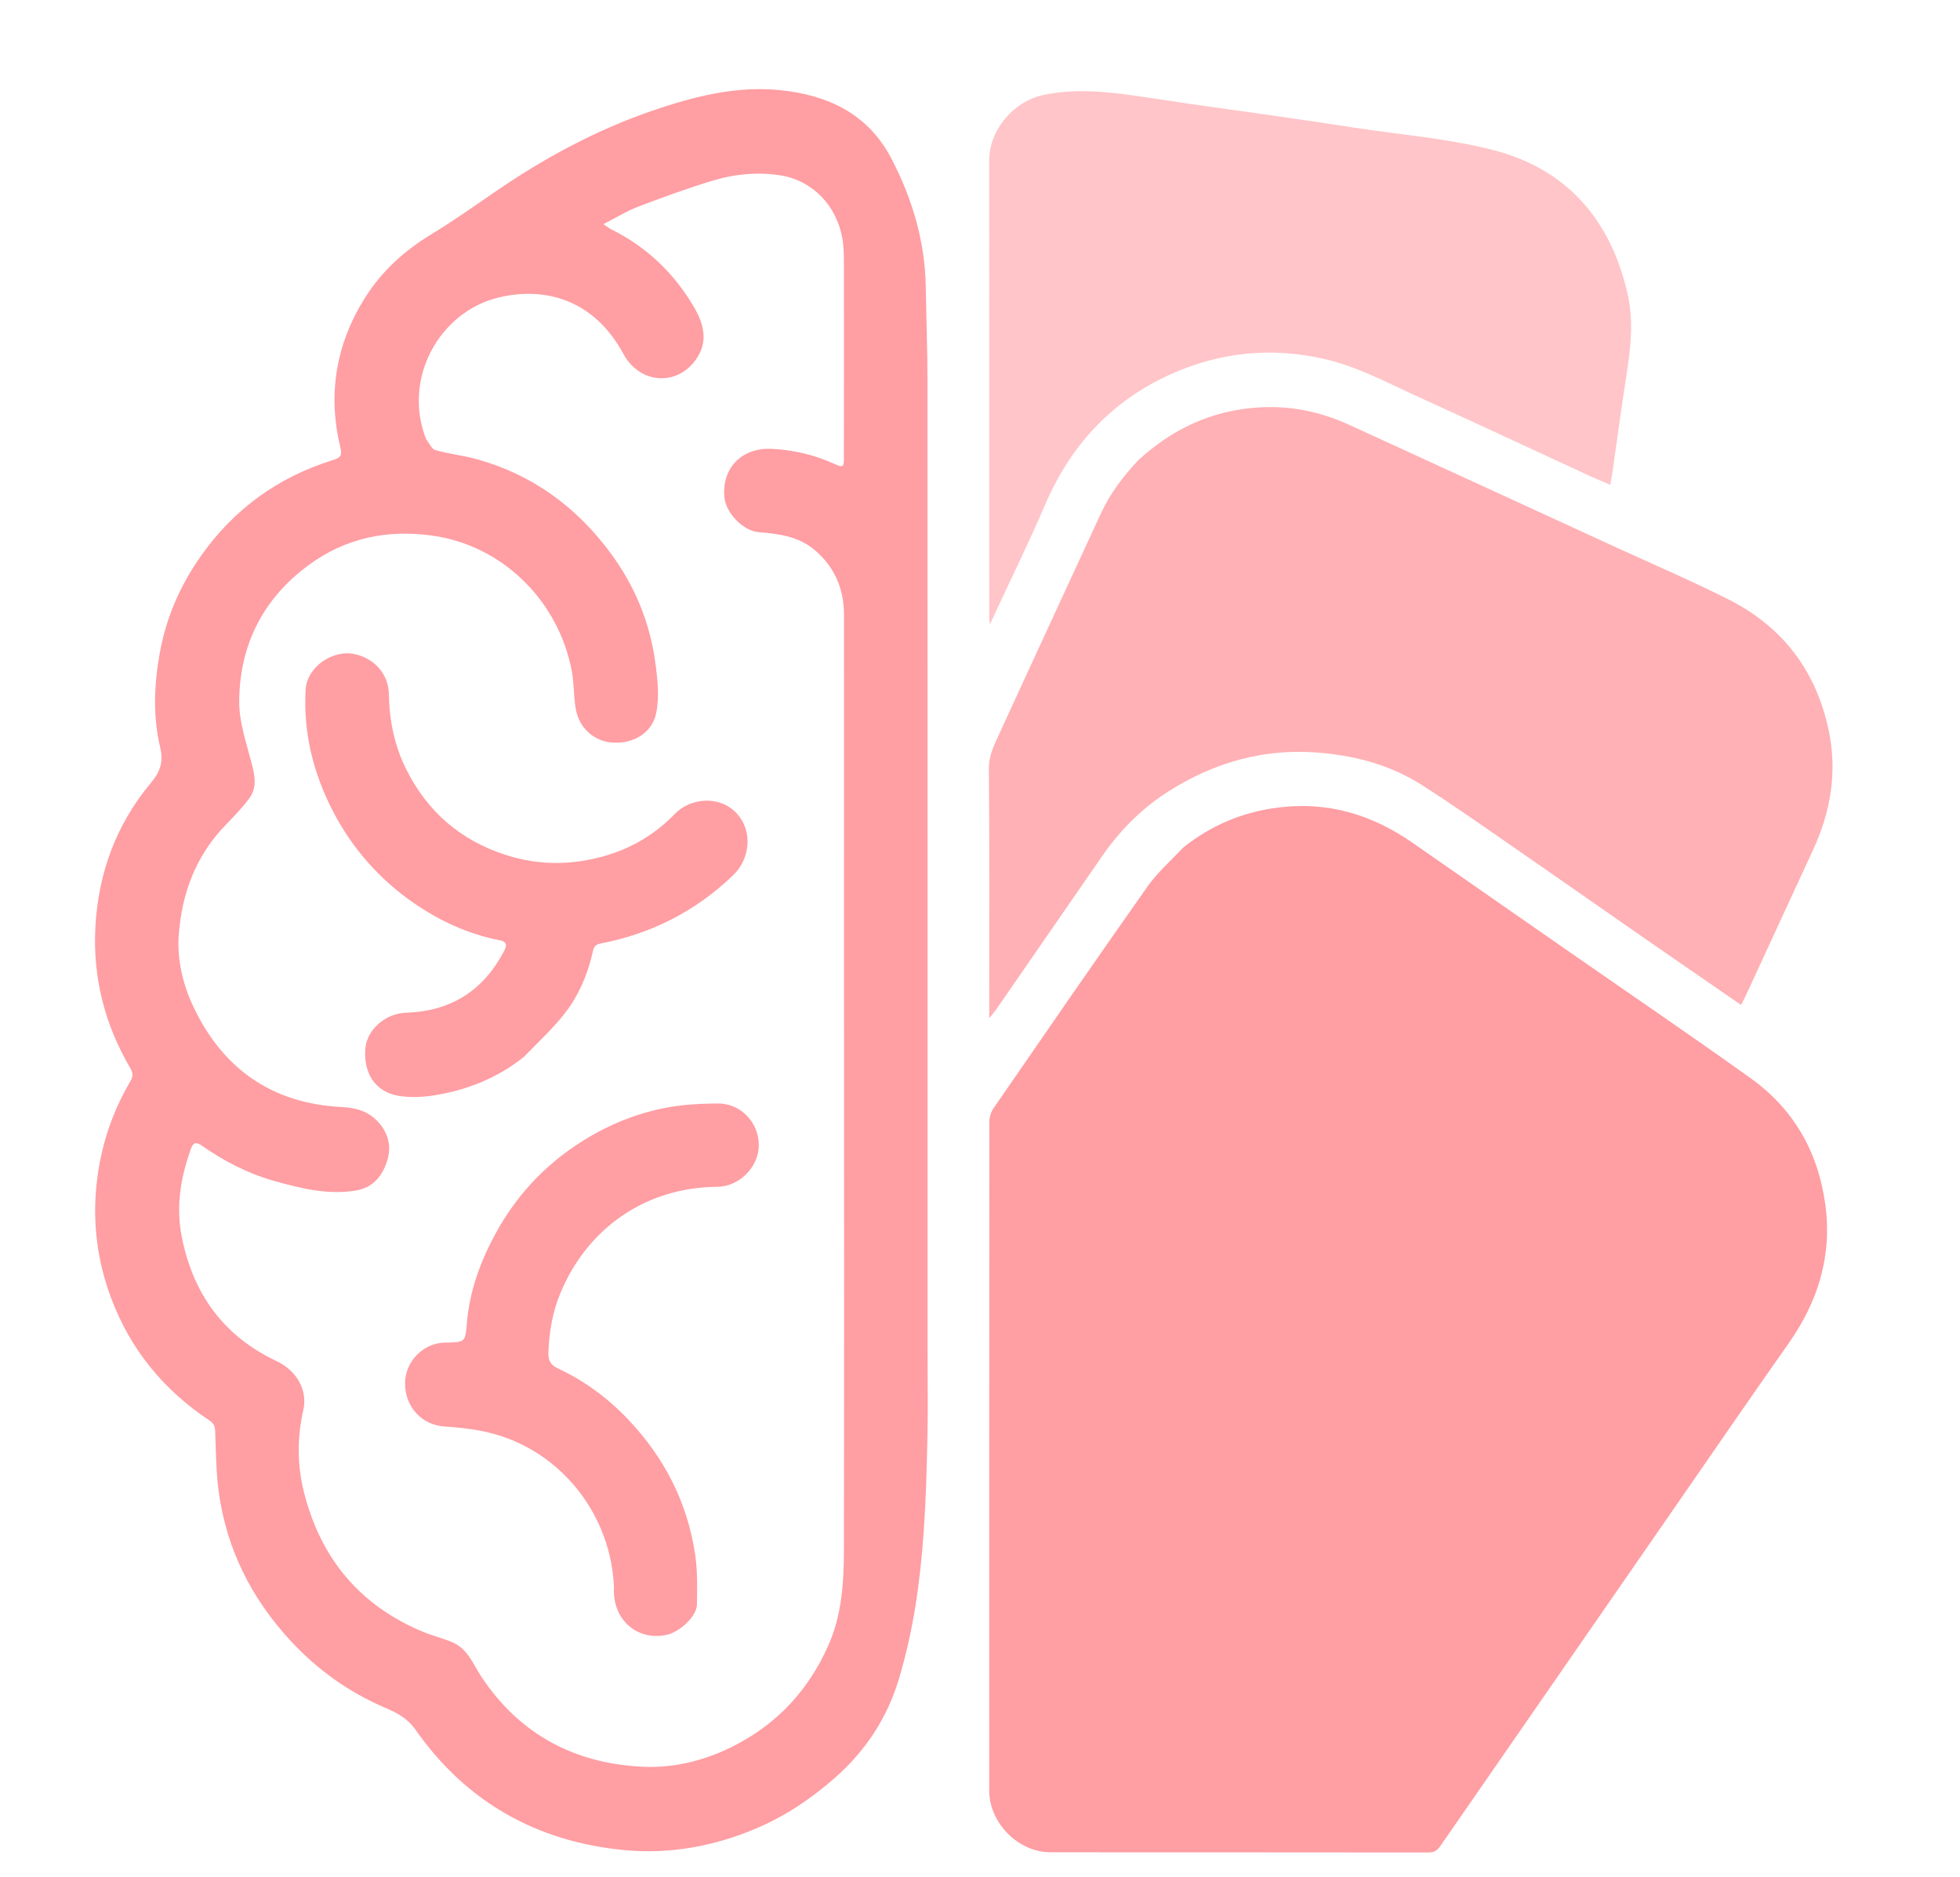 <?xml version="1.0" encoding="utf-8"?>
<svg viewBox="29.044 -559.101 1080.884 1034.898" xmlns="http://www.w3.org/2000/svg">
  <path fill="#FF9EA3" opacity="1" stroke="none" d="M 681.54 -91.706 C 697.105 -104.117 714.376 -111.312 733.849 -113.783 C 761.307 -117.268 785.7 -109.908 808.064 -94.315 C 836.115 -74.756 864.204 -55.252 892.282 -35.731 C 926.355 -12.042 960.674 11.302 994.427 35.44 C 1018.137 52.396 1031.64 75.966 1035.618 104.951 C 1039.529 133.442 1031.657 158.648 1015.295 181.856 C 994.444 211.433 973.989 241.289 953.382 271.037 C 909.996 333.671 866.613 396.307 823.277 458.975 C 821.62 461.371 819.847 462.426 816.787 462.422 C 747.3 462.324 677.813 462.373 608.327 462.328 C 590.612 462.317 574.58 446.14 574.576 428.351 C 574.555 305.374 574.552 182.398 574.659 59.421 C 574.661 56.966 575.505 54.128 576.893 52.115 C 605.072 11.256 633.221 -29.627 661.824 -70.19 C 667.323 -77.988 674.712 -84.454 681.54 -91.706 Z" transform="matrix(1, 0, 0, 1, 2.2737367544323206e-13, 0)"/>
  <path fill="#FF9EA3" opacity="1" stroke="none" d="M 540.565 186.346 C 540.564 202.344 540.821 217.847 540.495 233.337 C 540.131 250.583 539.671 267.848 538.477 285.05 C 536.555 312.731 532.809 340.129 524.728 366.845 C 518.18 388.492 506.396 406.358 489.456 421.276 C 476.218 432.934 461.838 442.529 445.608 449.371 C 422.368 459.168 398.003 463.505 373.029 461.087 C 324.948 456.432 286.126 434.565 258.247 394.83 C 253.616 388.23 247.91 385.408 241.19 382.519 C 221.387 374.007 204.159 361.724 189.464 345.883 C 167.725 322.45 153.942 295.117 149.639 263.393 C 148.15 252.416 148.16 241.225 147.71 230.124 C 147.6 227.388 146.936 225.789 144.468 224.149 C 119.217 207.37 100.798 184.871 90.23 156.449 C 82.746 136.321 80.014 115.459 82.309 93.84 C 84.465 73.528 90.607 54.748 100.885 37.259 C 102.484 34.538 102.476 32.609 100.951 30.017 C 86.776 5.917 80.131 -20.167 81.653 -48.063 C 83.275 -77.777 93.191 -104.636 112.361 -127.511 C 117.498 -133.64 119.205 -139.182 117.41 -146.762 C 113.295 -164.141 114.009 -181.589 117.17 -199.112 C 120.684 -218.591 128.402 -236.186 139.68 -252.277 C 157.967 -278.369 182.479 -296.066 212.874 -305.482 C 216.828 -306.708 217.779 -308.082 216.789 -312.153 C 209.635 -341.555 214.253 -369.214 230.269 -394.794 C 239.494 -409.528 252.05 -420.895 266.988 -429.943 C 279.318 -437.411 291.087 -445.817 302.998 -453.962 C 329.735 -472.247 358.062 -487.496 388.728 -498.032 C 411.613 -505.894 435.214 -511.901 459.51 -509.367 C 485.468 -506.661 507.758 -496.445 520.696 -471.531 C 532.228 -449.325 539.144 -426.024 539.575 -400.912 C 539.875 -383.461 540.515 -366.011 540.522 -348.561 C 540.593 -170.425 540.565 7.711 540.565 186.346 M 264.095 -316.786 C 265.76 -314.748 267.077 -311.478 269.153 -310.89 C 276.767 -308.734 284.763 -307.931 292.382 -305.787 C 322.91 -297.199 347.099 -279.405 365.823 -254.024 C 378.982 -236.187 387.314 -216.194 390.352 -194.295 C 391.666 -184.828 392.807 -174.715 390.848 -165.578 C 388.567 -154.942 378.31 -148.797 366.77 -149.613 C 356.631 -150.33 348.314 -157.651 346.524 -168.383 C 345.383 -175.227 345.656 -182.32 344.364 -189.124 C 337.075 -227.53 306.459 -258.354 267.257 -263.773 C 242.453 -267.202 219.603 -262.413 199.339 -247.55 C 174.073 -229.017 161.206 -203.465 160.955 -172.467 C 160.864 -161.173 164.802 -149.732 167.715 -138.571 C 169.505 -131.712 171.002 -125.033 166.656 -119.052 C 162.602 -113.475 157.627 -108.54 152.845 -103.525 C 137.128 -87.041 129.6 -66.987 127.703 -44.728 C 126.496 -30.578 129.669 -16.722 135.612 -4.111 C 151.842 30.33 179.113 49.454 217.542 51.367 C 225.639 51.77 232.565 53.825 237.958 59.992 C 243.568 66.407 245.029 73.848 242.306 81.802 C 239.52 89.941 234.324 95.907 225.308 97.392 C 209.646 99.971 194.696 96.194 179.846 91.988 C 165.491 87.923 152.442 81.085 140.238 72.585 C 137.449 70.643 135.685 70.583 134.335 74.356 C 128.604 90.373 125.899 106.418 129.395 123.563 C 135.784 154.892 152.611 177.796 181.562 191.471 C 192.557 196.664 198.839 207.32 196.298 218.549 C 192.833 233.862 192.911 249.136 196.787 264.269 C 206.087 300.582 227.74 326.464 262.598 340.858 C 267.95 343.068 273.681 344.385 278.962 346.734 C 287.166 350.384 290.026 358.802 294.573 365.625 C 315.658 397.267 345.706 413.264 383.128 415.144 C 401.23 416.053 418.68 411.514 434.874 403.068 C 458.26 390.87 474.987 372.558 485.769 348.432 C 493.388 331.386 494.409 313.379 494.444 295.333 C 494.65 189.516 494.512 83.699 494.499 -22.119 C 494.491 -88.109 494.508 -154.099 494.489 -220.089 C 494.485 -234.326 489.371 -246.339 478.476 -255.671 C 469.522 -263.341 458.508 -264.746 447.349 -265.651 C 438.766 -266.346 429.296 -276.348 428.518 -284.917 C 427.029 -301.331 438.473 -312.331 454.48 -311.588 C 466.537 -311.028 478.104 -308.304 489.115 -303.332 C 493.981 -301.135 494.431 -301.363 494.436 -306.709 C 494.467 -342.37 494.513 -378.031 494.456 -413.692 C 494.448 -418.496 494.36 -423.386 493.495 -428.087 C 490.293 -445.49 477.479 -459.292 460.094 -462.282 C 447.35 -464.474 434.085 -463.163 421.575 -459.341 C 407.803 -455.133 394.231 -450.199 380.776 -445.048 C 374.442 -442.623 368.586 -438.952 361.791 -435.476 C 364.026 -434 365.054 -433.156 366.215 -432.58 C 385.68 -422.919 400.711 -408.553 411.698 -389.867 C 416.844 -381.113 419.508 -371.78 413.952 -362.572 C 403.845 -345.819 382.088 -346.761 372.795 -363.984 C 356.787 -393.65 329.788 -401.444 303.537 -394.928 C 271.478 -386.97 250.759 -350.37 264.095 -316.786 Z" transform="matrix(1, 0, 0, 1, 2.2737367544323206e-13, 0)"/>
  <path opacity="1" stroke="none" d="M 656.839 -305.388 C 674.1 -321.163 693.62 -331.033 716.801 -333.847 C 736.548 -336.244 755.127 -333.061 773.004 -324.873 C 821.661 -302.588 870.285 -280.231 918.916 -257.889 C 940.061 -248.174 961.494 -239.027 982.256 -228.551 C 1012.23 -213.429 1030.745 -189.023 1037.592 -155.961 C 1042.32 -133.133 1038.578 -111.462 1028.943 -90.559 C 1016.489 -63.54 1004.015 -36.53 991.534 -9.523 C 990.845 -8.033 990.014 -6.61 989.15 -4.968 C 970.5 -17.835 952.034 -30.517 933.629 -43.288 C 910.033 -59.66 886.535 -76.173 862.904 -92.493 C 846.241 -104 829.702 -115.721 812.601 -126.547 C 796.392 -136.809 778.304 -141.85 759.138 -143.802 C 727.359 -147.039 698.611 -139.046 672.138 -121.866 C 657.895 -112.623 646.259 -100.632 636.621 -86.682 C 617.183 -58.547 597.751 -30.408 578.298 -2.283 C 577.378 -0.952 576.289 0.263 574.565 2.429 C 574.565 -0.292 574.565 -2.023 574.565 -3.754 C 574.565 -47.585 574.761 -91.419 574.374 -135.248 C 574.309 -142.625 577.386 -148.441 580.163 -154.511 C 598.693 -195.019 617.474 -235.412 636.104 -275.874 C 641.174 -286.887 648.334 -296.382 656.839 -305.388 Z" style="fill: rgb(255, 158, 163); fill-opacity: 0.8;" transform="matrix(1, 0, 0, 1, 2.2737367544323206e-13, 0)"/>
  <path opacity="1" stroke="none" d="M 683.991 -501.996 C 699.832 -499.719 715.258 -497.638 730.665 -495.426 C 745.901 -493.239 761.128 -490.982 776.341 -488.645 C 801.858 -484.726 827.884 -482.737 852.75 -476.29 C 893.165 -465.812 917.235 -437.928 926.558 -397.321 C 930.008 -382.294 928.394 -367.355 926.019 -352.358 C 923.3 -335.192 921.033 -317.954 918.556 -300.749 C 918.156 -297.971 917.684 -295.202 917.137 -291.748 C 913.233 -293.415 909.486 -294.905 905.83 -296.592 C 874.284 -311.145 842.825 -325.889 811.191 -340.247 C 794.28 -347.922 777.857 -356.899 759.538 -361.106 C 730.451 -367.786 702.267 -365.062 675.009 -352.879 C 641.825 -338.047 619.198 -313.243 605.026 -279.995 C 596.948 -261.041 587.82 -242.534 579.164 -223.826 C 577.912 -221.121 576.651 -218.42 574.948 -214.755 C 574.769 -216.769 574.578 -217.92 574.578 -219.072 C 574.553 -302.888 574.527 -386.704 574.545 -470.521 C 574.549 -487.527 588.049 -503.295 604.623 -506.769 C 621.54 -510.316 638.283 -508.687 655.074 -506.305 C 664.578 -504.957 674.071 -503.527 683.991 -501.996 Z" style="fill: rgb(255, 158, 163); fill-opacity: 0.6;" transform="matrix(1, 0, 0, 1, 2.2737367544323206e-13, 0)"/>
  <path fill="#FF9EA3" opacity="1" stroke="none" d="M 317.934 23.738 C 303.404 35.296 286.994 41.838 269.238 44.797 C 262.515 45.918 255.303 46.302 248.643 45.137 C 235.917 42.912 229.391 32.673 230.541 18.979 C 231.4 8.749 241.564 -0.274 252.96 -0.638 C 277.783 -1.433 295.738 -12.907 307.159 -34.907 C 308.883 -38.227 308.169 -39.905 304.67 -40.585 C 287.302 -43.957 271.552 -51.234 257.134 -61.214 C 238.241 -74.291 223.333 -91.203 212.756 -111.567 C 201.86 -132.548 196.226 -154.951 197.581 -178.785 C 198.288 -191.227 212.533 -201.248 225.056 -198.3 C 235.784 -195.774 243.295 -187.227 243.481 -176.395 C 243.73 -161.903 246.527 -148.051 252.964 -135.075 C 264.62 -111.579 282.992 -95.681 307.978 -87.639 C 326.709 -81.611 345.514 -81.885 364.294 -87.635 C 378.586 -92.011 391.075 -99.743 401.255 -110.341 C 409.47 -118.894 425.513 -120.889 435.134 -110.756 C 444.536 -100.854 442.578 -85.313 433.381 -76.491 C 412.555 -56.515 388.196 -44.155 360.116 -38.785 C 356.336 -38.063 356.22 -35.401 355.679 -33.107 C 352.897 -21.305 348.136 -10.237 340.865 -0.753 C 334.164 7.989 325.835 15.483 317.934 23.738 Z" transform="matrix(1, 0, 0, 1, 2.2737367544323206e-13, 0)"/>
  <path fill="#FF9EA3" opacity="1" stroke="none" d="M 367.628 316.364 C 366.152 277.289 339.878 242.751 302.461 231.9 C 293.338 229.254 283.621 228.168 274.099 227.516 C 261.777 226.673 252.379 216.91 252.423 203.594 C 252.462 191.753 262.486 181.475 274.18 181.286 C 285.692 181.1 285.625 181.094 286.515 170.514 C 287.985 153.03 293.807 136.884 302.09 121.583 C 313.208 101.044 328.541 84.247 348.108 71.51 C 365.587 60.132 384.664 52.72 405.494 50.385 C 411.909 49.666 418.404 49.452 424.866 49.394 C 437.358 49.281 447.508 59.721 447.503 72.379 C 447.499 84.448 436.722 95.261 424.61 95.35 C 384.815 95.641 352.813 118.433 338.054 154.039 C 333.751 164.42 331.805 175.615 331.472 187.019 C 331.346 191.353 332.861 193.697 336.691 195.487 C 351.31 202.316 364.111 211.734 375.236 223.417 C 395.255 244.443 408.069 269.181 412.368 297.926 C 413.734 307.058 413.554 316.485 413.379 325.763 C 413.258 332.185 404.079 340.646 397.074 342.311 C 381.012 346.128 366.691 334.502 367.628 316.364 Z" transform="matrix(1, 0, 0, 1, 2.2737367544323206e-13, 0)"/>
</svg>